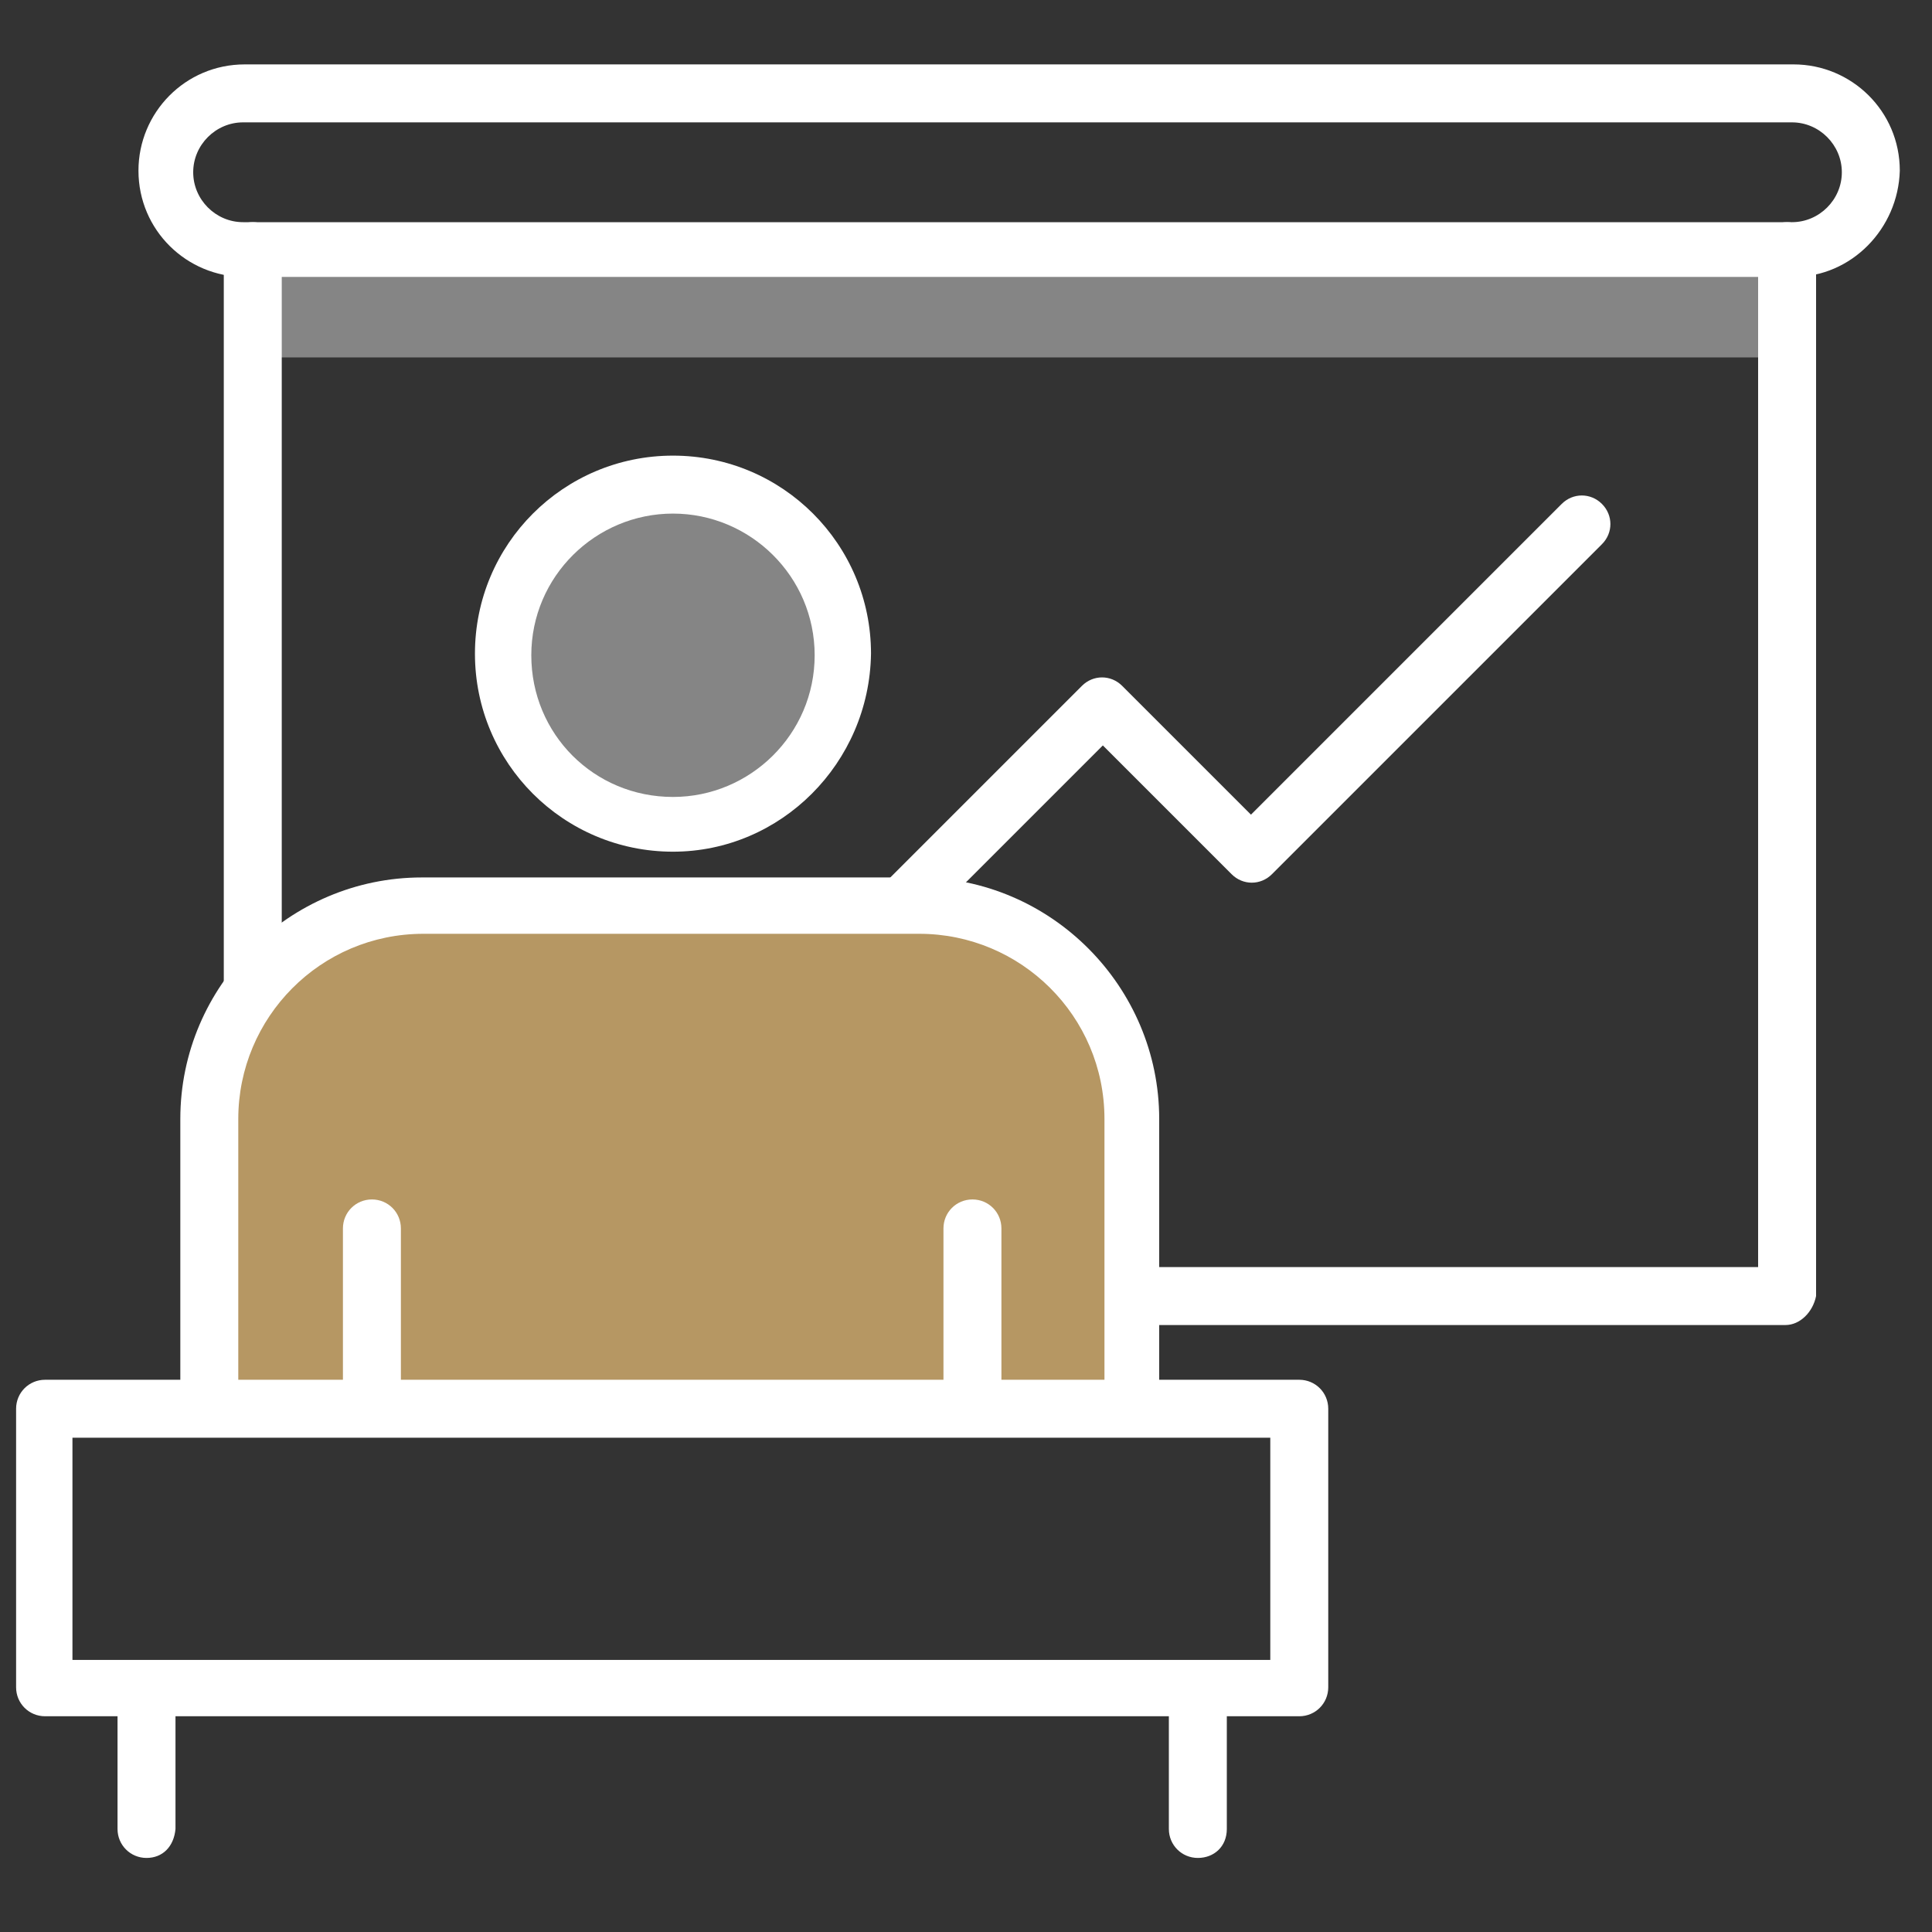 <svg width="120" height="120" viewBox="0 0 120 120" fill="none" xmlns="http://www.w3.org/2000/svg">
<rect x="0" y="0" width="120" height="120" fill="#333333" stroke="none"/>
<path d="M53.2 60.8C52.8 60.8 52.3 60.6 52 60.3C51.3 59.6 51.3 58.5 52 57.8L67.2 42.6C67.9 41.9 69 41.9 69.7 42.6L77.7 50.6L97 31.3C97.7 30.6 98.8 30.6 99.5 31.3C100.2 32 100.2 33.1 99.5 33.8L79 54.3C78.3 55 77.2 55 76.5 54.3L68.5 46.3L54.5 60.3C54.1 60.6 53.7 60.8 53.2 60.8Z" fill="white"/>
<path d="M111.4 16.6H15.2V22.2H111.4V16.6Z" fill="white" fill-opacity="0.4"/>
<path d="M111.4 17.2H15.2C11.6 17.2 8.6 14.3 8.6 10.6C8.6 7 11.5 4 15.2 4H111.4C115 4 118 6.9 118 10.6C117.9 14.2 115 17.2 111.4 17.2ZM15.1 7.6C13.4 7.6 12 9 12 10.7C12 12.4 13.4 13.8 15.1 13.8H111.3C113 13.8 114.4 12.4 114.4 10.7C114.4 9 113 7.6 111.3 7.6H15.1Z" fill="white"/>
<path d="M110.9 82.3H15.7C14.7 82.3 13.9 81.5 13.9 80.5V15.6C13.9 14.6 14.7 13.8 15.7 13.8C16.7 13.8 17.5 14.6 17.5 15.6V78.7H109.2V15.6C109.2 14.6 110 13.8 111 13.8C112 13.8 112.8 14.6 112.8 15.6V80.5C112.6 81.5 111.8 82.3 110.9 82.3Z" fill="white"/>
<path d="M13.1 87.1V69.6C13.1 62.3 19.1 56.3 26.4 56.3H57.2C64.5 56.3 70.5 62.3 70.5 69.6V87.1" fill="#B69763"/>
<path d="M70.4 88.8C69.4 88.8 68.6 88 68.6 87V69.5C68.6 63.1 63.4 58 57.1 58H26.3C19.9 58 14.8 63.2 14.8 69.5V87C14.8 88 14 88.8 13 88.8C12 88.8 11.2 88 11.2 87V69.5C11.2 61.2 18 54.5 26.2 54.5H57C65.3 54.5 72 61.3 72 69.5V87C72.2 88 71.4 88.8 70.4 88.8Z" fill="white"/>
<path d="M52.3 40.6C52.3 34.8 47.6 30.1 41.8 30.1C36 30.1 31.3 34.8 31.3 40.6C31.3 46.4 36 51.1 41.8 51.1C47.6 51.1 52.3 46.4 52.3 40.6Z" fill="white" fill-opacity="0.4"/>
<path d="M41.8 52.9C35 52.9 29.5 47.4 29.5 40.6C29.5 33.8 35 28.3 41.8 28.3C48.6 28.3 54.1 33.8 54.1 40.6C54 47.4 48.5 52.9 41.8 52.9ZM41.8 31.9C37 31.9 33 35.8 33 40.7C33 45.6 36.9 49.5 41.8 49.5C46.6 49.5 50.6 45.6 50.6 40.7C50.6 35.8 46.6 31.9 41.8 31.9Z" fill="white"/>
<path d="M80.7 106.6H2.8C1.8 106.6 1 105.8 1 104.8V87.5C1 86.5 1.8 85.7 2.8 85.7H80.7C81.7 85.7 82.5 86.5 82.5 87.5V104.8C82.5 105.8 81.7 106.6 80.7 106.6ZM4.5 103.1H78.9V89.3H4.5V103.1V103.1Z" fill="white"/>
<path d="M23.1 88.4C22.1 88.4 21.3 87.6 21.3 86.6V76.3C21.3 75.3 22.1 74.5 23.1 74.5C24.1 74.5 24.9 75.3 24.9 76.3V86.6C24.8 87.6 24.1 88.4 23.1 88.4Z" fill="white"/>
<path d="M60.4 88.4C59.4 88.4 58.6 87.6 58.6 86.6V76.3C58.6 75.3 59.4 74.5 60.4 74.5C61.4 74.5 62.2 75.3 62.2 76.3V86.6C62.2 87.6 61.4 88.4 60.4 88.4Z" fill="white"/>
<path d="M9.1 115.4C8.1 115.4 7.3 114.6 7.3 113.6V105.7C7.3 104.7 8.1 103.9 9.1 103.9C10.1 103.9 10.9 104.7 10.9 105.7V113.6C10.8 114.7 10.1 115.4 9.1 115.4Z" fill="white"/>
<path d="M74.4 115.4C73.4 115.4 72.6 114.6 72.6 113.6V105.7C72.6 104.7 73.4 103.9 74.4 103.9C75.4 103.9 76.2 104.7 76.2 105.7V113.6C76.2 114.7 75.4 115.4 74.4 115.4Z" fill="white"/>
</svg>
